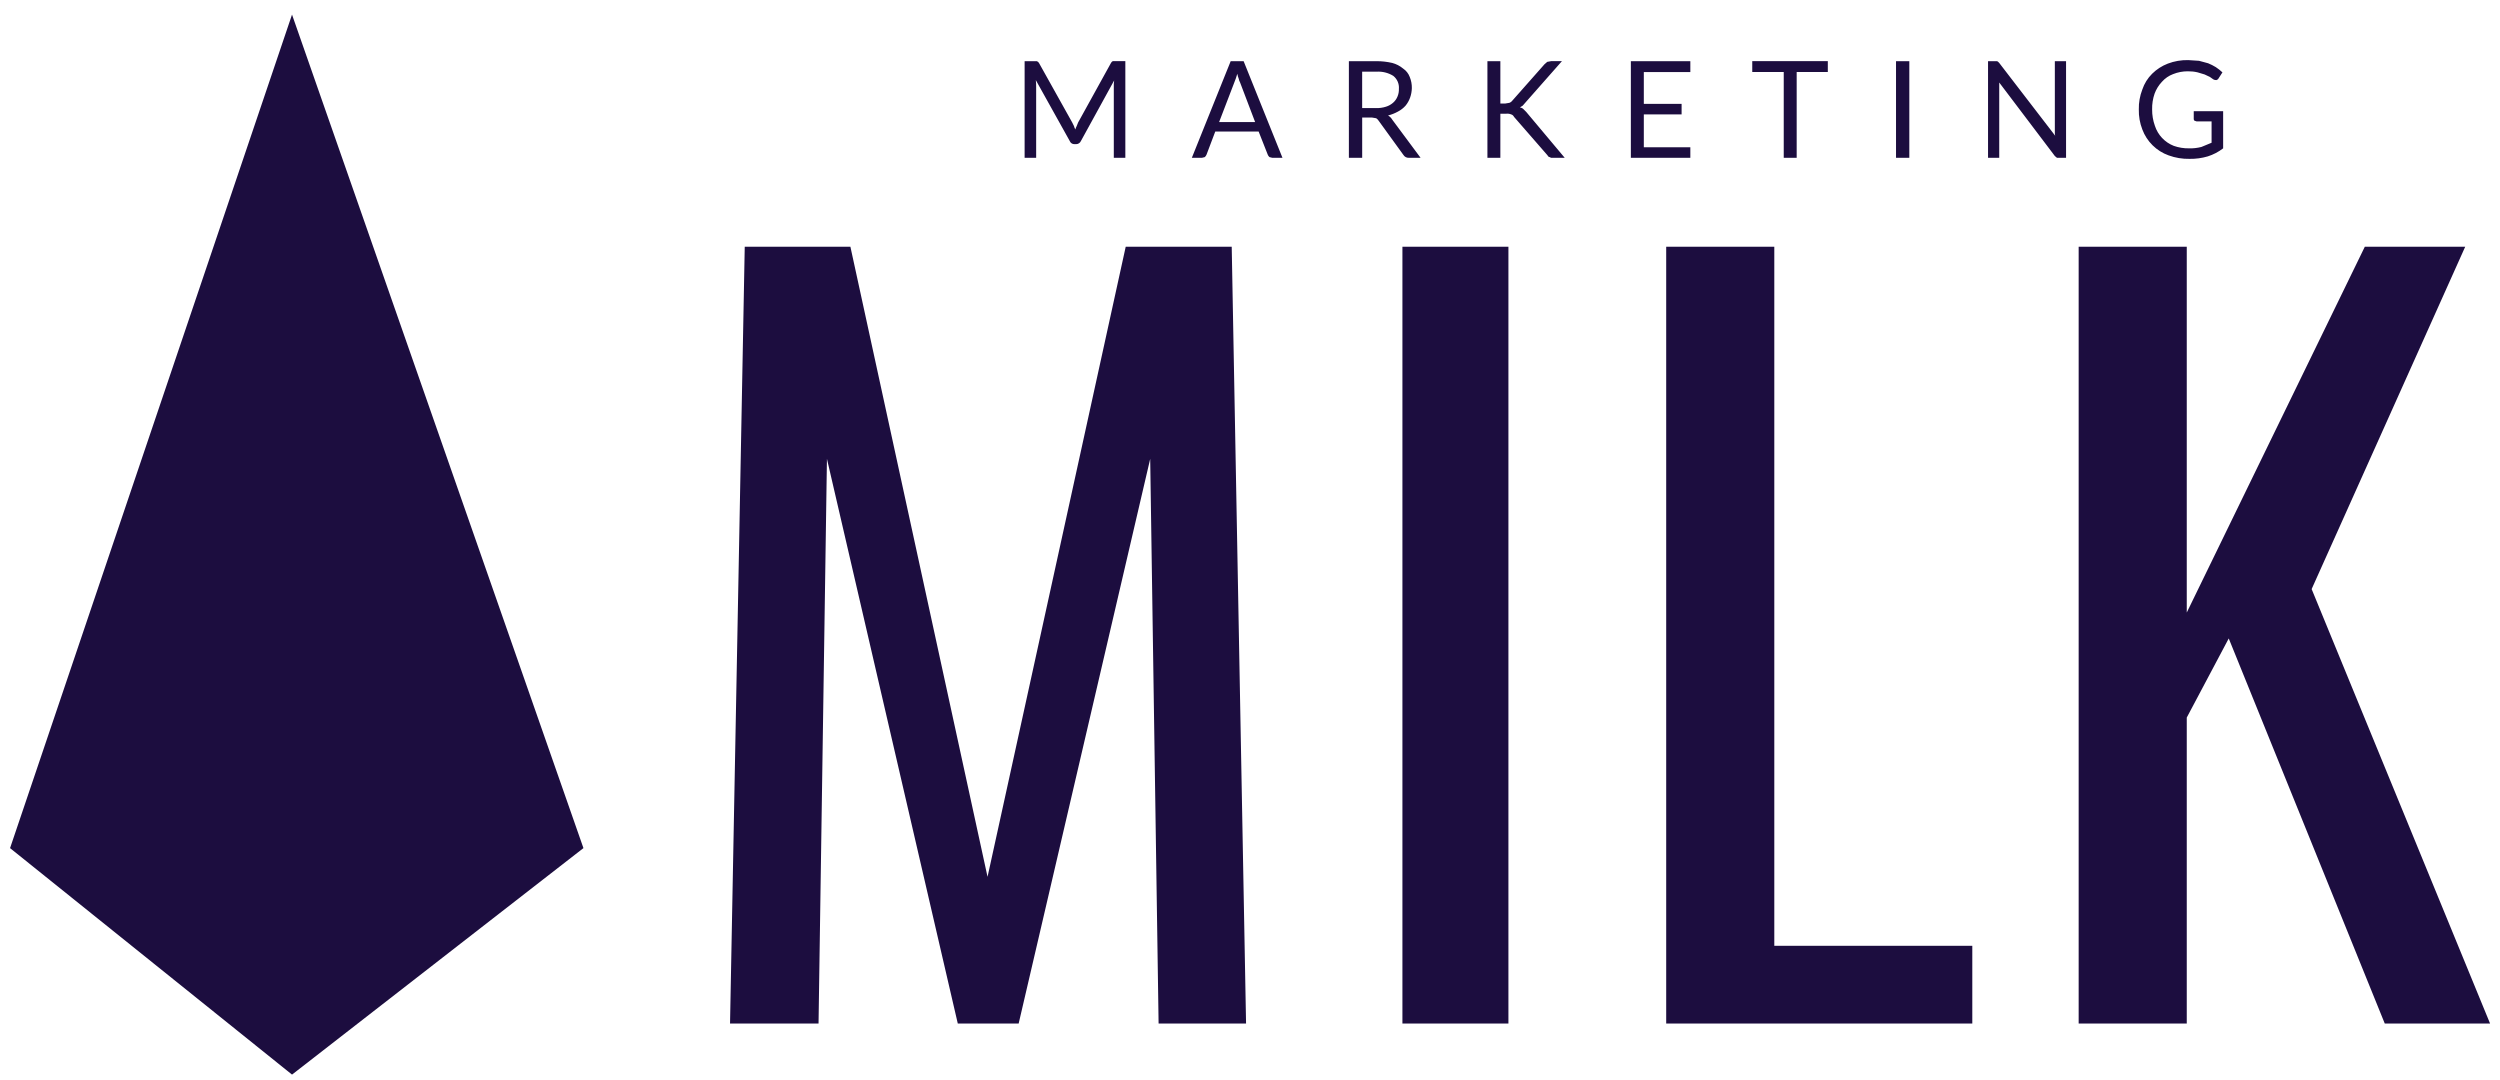 <svg width="125" height="54" viewBox="0 0 125 54" fill="none" xmlns="http://www.w3.org/2000/svg"><path d="M14.601.73.503 42.406 14.601 53.73l14.571-11.325L14.601.73ZM36.502 51.176l.735-38.84h5.283l6.857 31.506 6.909-31.506h5.3l.717 38.84h-4.373l-.42-28.233-6.577 28.233h-3.044l-6.542-28.233-.42 28.233h-4.425ZM70.121 51.176V12.336h5.3v38.84h-5.3ZM83.31 51.176V12.336h5.405V47.29h9.9v3.886H83.31ZM103.933 51.176V12.336h5.405v18.291l8.903-18.291h5.02l-7.679 17.118 8.921 21.722h-5.265l-7.801-19.254-2.099 3.956v15.298h-5.405ZM56.267 3.059v4.831h-.577v-3.693c0-.053.018-.123.018-.175l-1.662 3.028c-.021.048-.055.088-.099.116-.044.028-.095.043-.146.042h-.087c-.049-0-.097-.015-.138-.044-.041-.028-.072-.068-.089-.114l-1.697-3.046c.014.11.02.221.018.333v3.553h-.577V3.059h.612c.043.018.08.048.105.088l1.662 2.976c.035.053.052.123.087.175.016.061.039.12.07.175.016-.061.039-.12.07-.175l.07-.175L55.55 3.146c.02-.037.05-.068.087-.088h.63ZM64.121 7.89h-.507l-.14-.035c-.039-.033-.069-.075-.087-.123l-.455-1.155h-2.169l-.437 1.155c-.019.047-.049.089-.087.123l-.14.035h-.507l1.942-4.831h.647l1.942 4.831Zm-1.364-1.785-.752-1.978c-.034-.06-.057-.125-.07-.193-.031-.079-.055-.161-.07-.245-.044.154-.097.306-.158.455l-.752 1.96h1.802ZM71.03 7.89h-.595c-.052.002-.104-.01-.15-.035-.046-.025-.085-.061-.112-.105l-1.242-1.715c-.031-.049-.073-.091-.122-.123l-.21-.035h-.49v2.013h-.665V3.059h1.382c.265-.001.529.029.787.088.199.053.384.149.542.28.152.102.268.249.332.42.073.177.109.368.105.56-.004.161-.033.321-.087.473-.052.146-.129.283-.227.403-.109.122-.239.223-.385.298-.154.085-.319.15-.49.193.087.051.159.123.21.21l1.417 1.908Zm-2.239-2.485c.172.005.343-.018.507-.07.129-.039.248-.105.35-.193.1-.085.178-.193.227-.315.051-.122.075-.253.07-.385.01-.123-.011-.246-.059-.359-.049-.113-.124-.212-.221-.289-.251-.156-.545-.229-.84-.21h-.717v1.82h.682ZM75.018 5.176h.245l.21-.035c.057-.019.106-.056.14-.105l1.609-1.82.14-.123.192-.035h.542l-1.837 2.083-.122.14-.14.088c.066.011.127.041.175.088l.14.14 1.924 2.293h-.682l-.07-.035c-.014 0-.027-.003-.039-.009-.012-.006-.023-.015-.031-.026l-.052-.07-1.662-1.908c-.013-.029-.033-.055-.057-.076-.024-.021-.052-.037-.083-.046-.077-.032-.162-.044-.245-.035h-.297v2.205h-.647V3.059h.647v2.118ZM84.517 7.364v.525H81.543V3.059h2.974v.543h-2.326V5.194h1.889v.525h-1.889v1.645h2.326ZM91.391 3.601h-1.557v4.288h-.647V3.601h-1.574v-.543h3.778v.543ZM95.466 7.89h-.665V3.059h.665v4.831ZM103.303 3.059v4.831h-.455l-.105-.088-2.781-3.676v3.763h-.56V3.059h.455l.052.035.052.053 2.799 3.641c-.015-.051-.02-.104-.018-.158V3.059h.56ZM111.157 5.562v1.855c-.231.178-.492.315-.77.403-.295.087-.602.128-.91.123-.357.008-.713-.052-1.049-.175-.3-.107-.572-.279-.799-.503-.227-.224-.402-.494-.513-.793-.123-.318-.183-.657-.175-.998-.008-.341.052-.68.175-.998.1-.297.267-.567.49-.788.224-.222.492-.395.787-.508.324-.123.668-.182 1.014-.175l.543.035.455.123c.133.054.262.118.384.193.119.078.23.166.333.263l-.193.298c-.01.021-.025.039-.043.054-.018.015-.039.026-.062.033-.055.005-.11-.007-.157-.035l-.175-.123-.262-.123-.35-.105c-.161-.038-.325-.055-.49-.053-.252-.001-.501.047-.735.14-.215.08-.407.213-.559.385-.162.171-.287.374-.368.595-.087.253-.128.52-.122.788-.002.28.045.559.14.823.074.226.197.432.36.605.164.172.363.307.584.393.247.087.508.129.77.123.206.006.412-.018.612-.07l.507-.21v-1.068h-.752l-.105-.035c-.012-.011-.021-.024-.028-.04-.006-.015-.008-.032-.007-.048v-.385h1.47Z" fill="#1C0D3F"/></svg>